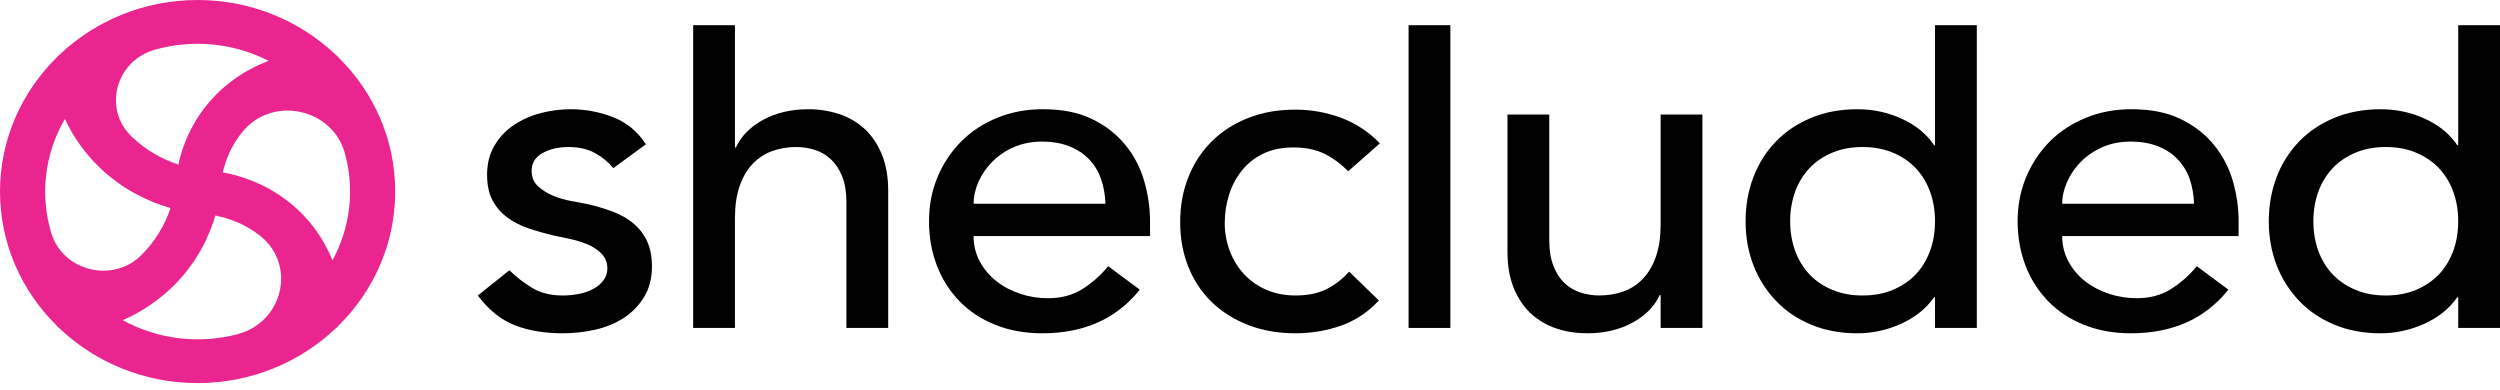 <svg width="141" height="22" viewBox="0 0 141 22" fill="none" xmlns="http://www.w3.org/2000/svg">
<path d="M19.115 18.345C21.078 16.397 22.29 13.736 22.29 10.804C22.29 7.875 21.081 5.217 19.122 3.269C19.059 3.192 18.987 3.122 18.906 3.061C16.898 1.169 14.161 0 11.145 0C8.121 0 5.376 1.175 3.366 3.077C3.296 3.132 3.233 3.194 3.176 3.261C1.213 5.21 0 7.871 0 10.804C0 13.732 1.21 16.39 3.168 18.337C3.227 18.409 3.294 18.474 3.368 18.531C5.378 20.432 8.122 21.607 11.145 21.607C14.169 21.607 16.915 20.431 18.925 18.529C18.995 18.474 19.058 18.413 19.115 18.345ZM18.753 14.68C18.293 13.558 17.509 12.317 16.173 11.3C14.933 10.355 13.62 9.918 12.565 9.721C12.722 9.038 13.037 8.223 13.659 7.456C13.672 7.44 13.684 7.424 13.697 7.409C15.377 5.384 18.736 6.11 19.442 8.616C20.013 10.649 19.767 12.816 18.753 14.681L18.753 14.68ZM15.144 3.428C13.987 3.875 12.707 4.635 11.657 5.93C10.728 7.076 10.274 8.286 10.059 9.282C9.09 8.962 8.206 8.439 7.47 7.75L7.434 7.716C5.798 6.157 6.516 3.44 8.716 2.809C10.86 2.196 13.166 2.419 15.144 3.429L15.144 3.428ZM3.661 6.708C4.15 7.763 4.841 8.718 5.697 9.522C7.016 10.761 8.466 11.403 9.616 11.735C9.291 12.721 8.737 13.621 7.995 14.366C7.984 14.377 7.972 14.388 7.961 14.4C6.353 15.986 3.548 15.29 2.898 13.157C2.572 12.088 2.472 10.965 2.604 9.857C2.735 8.749 3.094 7.678 3.661 6.708ZM6.92 18.058C8.008 17.584 8.993 16.915 9.823 16.084C11.152 14.755 11.814 13.29 12.144 12.156C12.872 12.299 13.763 12.603 14.599 13.241C14.615 13.253 14.631 13.265 14.646 13.278C16.735 14.906 15.987 18.163 13.401 18.847C11.218 19.422 8.888 19.139 6.92 18.058L6.92 18.058Z" fill="#EB2590"/>
<path d="M36.491 13.597C36.315 13.217 36.056 12.879 35.731 12.607C35.408 12.336 35.022 12.114 34.579 11.944C34.114 11.77 33.638 11.626 33.153 11.514C32.892 11.465 32.577 11.406 32.209 11.336C31.854 11.273 31.508 11.17 31.177 11.031C30.867 10.904 30.583 10.724 30.339 10.5C30.103 10.277 29.985 9.993 29.985 9.635C29.985 9.194 30.189 8.861 30.601 8.632C31.009 8.406 31.496 8.292 32.055 8.292C32.645 8.292 33.147 8.405 33.559 8.632C33.956 8.85 34.307 9.138 34.594 9.483L36.427 8.139C35.972 7.427 35.361 6.919 34.594 6.615C33.828 6.313 33.01 6.159 32.183 6.16C31.604 6.161 31.027 6.237 30.468 6.386C29.924 6.529 29.411 6.761 28.949 7.073C28.508 7.375 28.142 7.768 27.879 8.226C27.607 8.694 27.471 9.241 27.471 9.864C27.471 10.441 27.578 10.923 27.786 11.312C27.986 11.69 28.273 12.019 28.624 12.274C28.971 12.531 29.372 12.732 29.827 12.885C30.282 13.037 30.762 13.173 31.267 13.291C31.528 13.343 31.833 13.405 32.173 13.482C32.504 13.555 32.828 13.656 33.141 13.784C33.435 13.906 33.701 14.083 33.925 14.305C34.143 14.527 34.254 14.805 34.254 15.145C34.257 15.386 34.179 15.621 34.032 15.815C33.878 16.014 33.682 16.179 33.456 16.297C33.202 16.432 32.927 16.527 32.643 16.579C32.346 16.636 32.043 16.666 31.74 16.666C31.06 16.666 30.483 16.523 30.01 16.235C29.547 15.952 29.117 15.62 28.728 15.245L26.948 16.666C27.561 17.478 28.252 18.037 29.029 18.342C29.806 18.648 30.709 18.797 31.74 18.797C32.353 18.798 32.964 18.73 33.561 18.596C34.163 18.461 34.7 18.239 35.173 17.937C35.643 17.631 36.036 17.228 36.323 16.756C36.621 16.274 36.77 15.694 36.771 15.017C36.767 14.457 36.674 13.985 36.491 13.597Z" fill="black"/>
<path d="M49.725 8.685C49.481 8.101 49.154 7.623 48.744 7.251C48.331 6.877 47.84 6.595 47.304 6.424C46.751 6.247 46.171 6.158 45.589 6.161C44.629 6.161 43.782 6.358 43.049 6.754C42.315 7.153 41.803 7.674 41.505 8.316H41.452V1.422H39.095V18.496H41.452V12.302C41.452 11.608 41.538 11.007 41.713 10.5C41.889 9.994 42.132 9.573 42.447 9.244C42.763 8.914 43.128 8.671 43.547 8.521C43.966 8.372 44.421 8.292 44.908 8.292C45.268 8.292 45.626 8.347 45.968 8.455C46.307 8.565 46.615 8.748 46.87 8.99C47.132 9.236 47.343 9.556 47.501 9.955C47.658 10.351 47.737 10.83 47.737 11.389V18.496H50.094V10.754C50.094 9.959 49.969 9.268 49.725 8.685Z" fill="black"/>
<path d="M64.862 12.502C64.861 11.726 64.75 10.954 64.532 10.207C64.322 9.469 63.962 8.778 63.472 8.177C62.985 7.576 62.362 7.09 61.603 6.719C60.843 6.344 59.912 6.16 58.813 6.16C57.889 6.16 57.034 6.321 56.248 6.643C55.46 6.962 54.783 7.405 54.217 7.973C53.642 8.552 53.188 9.234 52.88 9.98C52.557 10.75 52.396 11.583 52.396 12.479C52.396 13.375 52.544 14.208 52.84 14.979C53.138 15.75 53.56 16.416 54.112 16.985C54.663 17.555 55.333 17.996 56.128 18.315C56.92 18.638 57.808 18.798 58.786 18.798C61.142 18.798 62.975 17.977 64.283 16.336L62.503 15.017C62.048 15.559 61.55 15.993 61.01 16.326C60.469 16.659 59.831 16.819 59.097 16.819C58.563 16.82 58.033 16.735 57.529 16.566C57.02 16.395 56.576 16.159 56.192 15.854C55.808 15.551 55.491 15.175 55.261 14.75C55.029 14.319 54.91 13.84 54.91 13.316H64.862V12.502ZM54.912 11.489C54.912 11.082 55.002 10.673 55.184 10.256C55.372 9.839 55.634 9.457 55.958 9.128C56.306 8.779 56.719 8.499 57.176 8.301C57.656 8.093 58.186 7.986 58.759 7.986C59.353 7.986 59.873 8.075 60.317 8.254C60.764 8.431 61.133 8.678 61.431 8.991C61.731 9.308 61.958 9.684 62.097 10.093C62.247 10.517 62.329 10.982 62.347 11.489H54.912Z" fill="black"/>
<path d="M74.781 16.325C74.312 16.55 73.743 16.665 73.08 16.665C72.471 16.665 71.92 16.561 71.433 16.349C70.955 16.146 70.527 15.848 70.176 15.474C69.825 15.099 69.556 14.665 69.363 14.165C69.171 13.657 69.074 13.12 69.076 12.58C69.074 12.034 69.158 11.491 69.323 10.969C69.479 10.472 69.728 10.007 70.058 9.597C70.381 9.201 70.792 8.88 71.261 8.659C71.741 8.43 72.303 8.316 72.951 8.316C73.614 8.316 74.187 8.43 74.667 8.659C75.147 8.888 75.605 9.222 76.039 9.659L77.822 8.086C77.225 7.453 76.484 6.963 75.659 6.653C74.829 6.34 73.946 6.181 73.055 6.184C72.077 6.184 71.192 6.34 70.398 6.653C69.604 6.965 68.923 7.402 68.356 7.962C67.787 8.52 67.346 9.188 67.035 9.965C66.72 10.742 66.562 11.6 66.562 12.53C66.562 13.461 66.72 14.311 67.035 15.078C67.346 15.849 67.794 16.508 68.367 17.061C68.944 17.609 69.629 18.036 70.423 18.342C71.218 18.644 72.095 18.796 73.055 18.797C73.962 18.797 74.821 18.653 75.634 18.366C76.447 18.078 77.156 17.607 77.768 16.946L76.092 15.321C75.691 15.762 75.254 16.096 74.781 16.325Z" fill="black"/>
<path d="M79.444 1.422V18.496H81.801V1.422H79.444Z" fill="black"/>
<path d="M93.66 6.461V12.655C93.66 13.349 93.574 13.95 93.399 14.456C93.227 14.963 92.98 15.383 92.668 15.713C92.356 16.043 91.988 16.286 91.569 16.435C91.15 16.588 90.695 16.664 90.204 16.664C89.844 16.666 89.486 16.611 89.144 16.501C88.805 16.392 88.497 16.209 88.242 15.967C87.98 15.723 87.769 15.4 87.615 15.001C87.461 14.602 87.379 14.126 87.379 13.568V6.461H85.022V14.204C85.022 14.999 85.144 15.688 85.387 16.273C85.63 16.856 85.96 17.335 86.368 17.707C86.779 18.077 87.266 18.359 87.797 18.533C88.338 18.71 88.914 18.797 89.523 18.797C90.483 18.797 91.332 18.599 92.062 18.203C92.796 17.804 93.312 17.283 93.61 16.641H93.66V18.495H96.016V6.461H93.66Z" fill="black"/>
<path d="M109.135 1.422V8.188H109.082C108.663 7.563 108.061 7.069 107.277 6.706C106.492 6.343 105.654 6.161 104.762 6.161C103.803 6.161 102.932 6.32 102.159 6.643C101.382 6.963 100.718 7.406 100.168 7.973C99.616 8.542 99.193 9.209 98.896 9.98C98.599 10.75 98.452 11.583 98.452 12.479C98.452 13.375 98.599 14.205 98.896 14.965C99.193 15.729 99.616 16.394 100.168 16.971C100.719 17.549 101.382 17.996 102.159 18.315C102.932 18.638 103.803 18.798 104.762 18.798C105.601 18.798 106.417 18.621 107.212 18.266C108.004 17.909 108.627 17.412 109.082 16.767H109.135V18.496H111.492V1.422H109.135ZM108.849 14.167C108.656 14.684 108.383 15.124 108.036 15.486C107.685 15.85 107.258 16.138 106.754 16.35C106.245 16.562 105.679 16.666 105.049 16.666C104.418 16.666 103.856 16.562 103.348 16.35C102.839 16.139 102.412 15.85 102.065 15.486C101.718 15.121 101.446 14.684 101.252 14.167C101.063 13.649 100.965 13.087 100.965 12.479C100.965 11.872 101.063 11.309 101.252 10.792C101.446 10.275 101.718 9.837 102.065 9.473C102.413 9.108 102.842 8.82 103.348 8.608C103.853 8.396 104.422 8.292 105.049 8.292C105.675 8.292 106.245 8.396 106.754 8.608C107.263 8.82 107.685 9.108 108.036 9.473C108.383 9.837 108.656 10.275 108.849 10.792C109.039 11.309 109.135 11.872 109.135 12.479C109.135 13.087 109.039 13.649 108.849 14.167Z" fill="black"/>
<path d="M126.258 12.502C126.259 11.727 126.149 10.954 125.932 10.207C125.721 9.469 125.361 8.779 124.872 8.177C124.382 7.576 123.758 7.09 123 6.719C122.239 6.344 121.309 6.16 120.21 6.16C119.286 6.16 118.431 6.321 117.645 6.643C116.861 6.962 116.184 7.405 115.614 7.972C115.049 8.542 114.605 9.208 114.278 9.979C113.955 10.75 113.794 11.583 113.794 12.479C113.794 13.374 113.945 14.207 114.238 14.978C114.52 15.722 114.953 16.404 115.51 16.985C116.061 17.551 116.731 17.995 117.526 18.314C118.321 18.637 119.207 18.798 120.184 18.797C122.54 18.797 124.372 17.977 125.681 16.336L123.901 15.016C123.446 15.558 122.949 15.992 122.408 16.325C121.866 16.658 121.23 16.818 120.499 16.818C119.964 16.819 119.433 16.734 118.927 16.564C118.422 16.394 117.974 16.158 117.59 15.853C117.206 15.551 116.89 15.175 116.663 14.748C116.426 14.318 116.308 13.839 116.308 13.315H126.257L126.258 12.502ZM116.309 11.489C116.309 11.082 116.401 10.673 116.585 10.256C116.772 9.838 117.034 9.456 117.359 9.128C117.688 8.791 118.093 8.513 118.573 8.301C119.053 8.089 119.583 7.986 120.16 7.986C120.751 7.986 121.27 8.075 121.718 8.254C122.162 8.431 122.531 8.678 122.828 8.991C123.128 9.309 123.356 9.685 123.498 10.095C123.644 10.518 123.727 10.983 123.745 11.491L116.309 11.489Z" fill="black"/>
<path d="M138.643 1.422V8.188H138.59C138.171 7.563 137.569 7.069 136.785 6.706C136 6.343 135.162 6.161 134.271 6.161C133.311 6.161 132.443 6.322 131.667 6.643C130.89 6.963 130.226 7.406 129.675 7.973C129.119 8.553 128.686 9.236 128.404 9.98C128.11 10.75 127.96 11.583 127.96 12.479C127.96 13.375 128.111 14.205 128.404 14.965C128.69 15.707 129.121 16.389 129.675 16.971C130.227 17.548 130.891 17.996 131.667 18.315C132.444 18.638 133.312 18.799 134.271 18.798C135.109 18.798 135.925 18.621 136.72 18.266C137.512 17.909 138.138 17.412 138.59 16.767H138.643V18.496H141V1.422H138.643ZM138.357 14.167C138.164 14.684 137.891 15.124 137.544 15.486C137.193 15.85 136.766 16.138 136.262 16.35C135.753 16.562 135.187 16.666 134.561 16.666C133.93 16.666 133.365 16.562 132.856 16.35C132.351 16.138 131.923 15.85 131.574 15.486C131.226 15.124 130.954 14.684 130.76 14.167C130.571 13.649 130.474 13.087 130.474 12.479C130.474 11.872 130.571 11.309 130.76 10.792C130.954 10.275 131.226 9.837 131.574 9.473C131.921 9.108 132.351 8.82 132.856 8.608C133.364 8.396 133.93 8.292 134.561 8.292C135.187 8.292 135.753 8.396 136.262 8.608C136.767 8.82 137.194 9.108 137.544 9.473C137.891 9.837 138.164 10.275 138.357 10.792C138.55 11.309 138.643 11.872 138.643 12.479C138.643 13.087 138.547 13.649 138.357 14.167Z" fill="black"/>
</svg>
